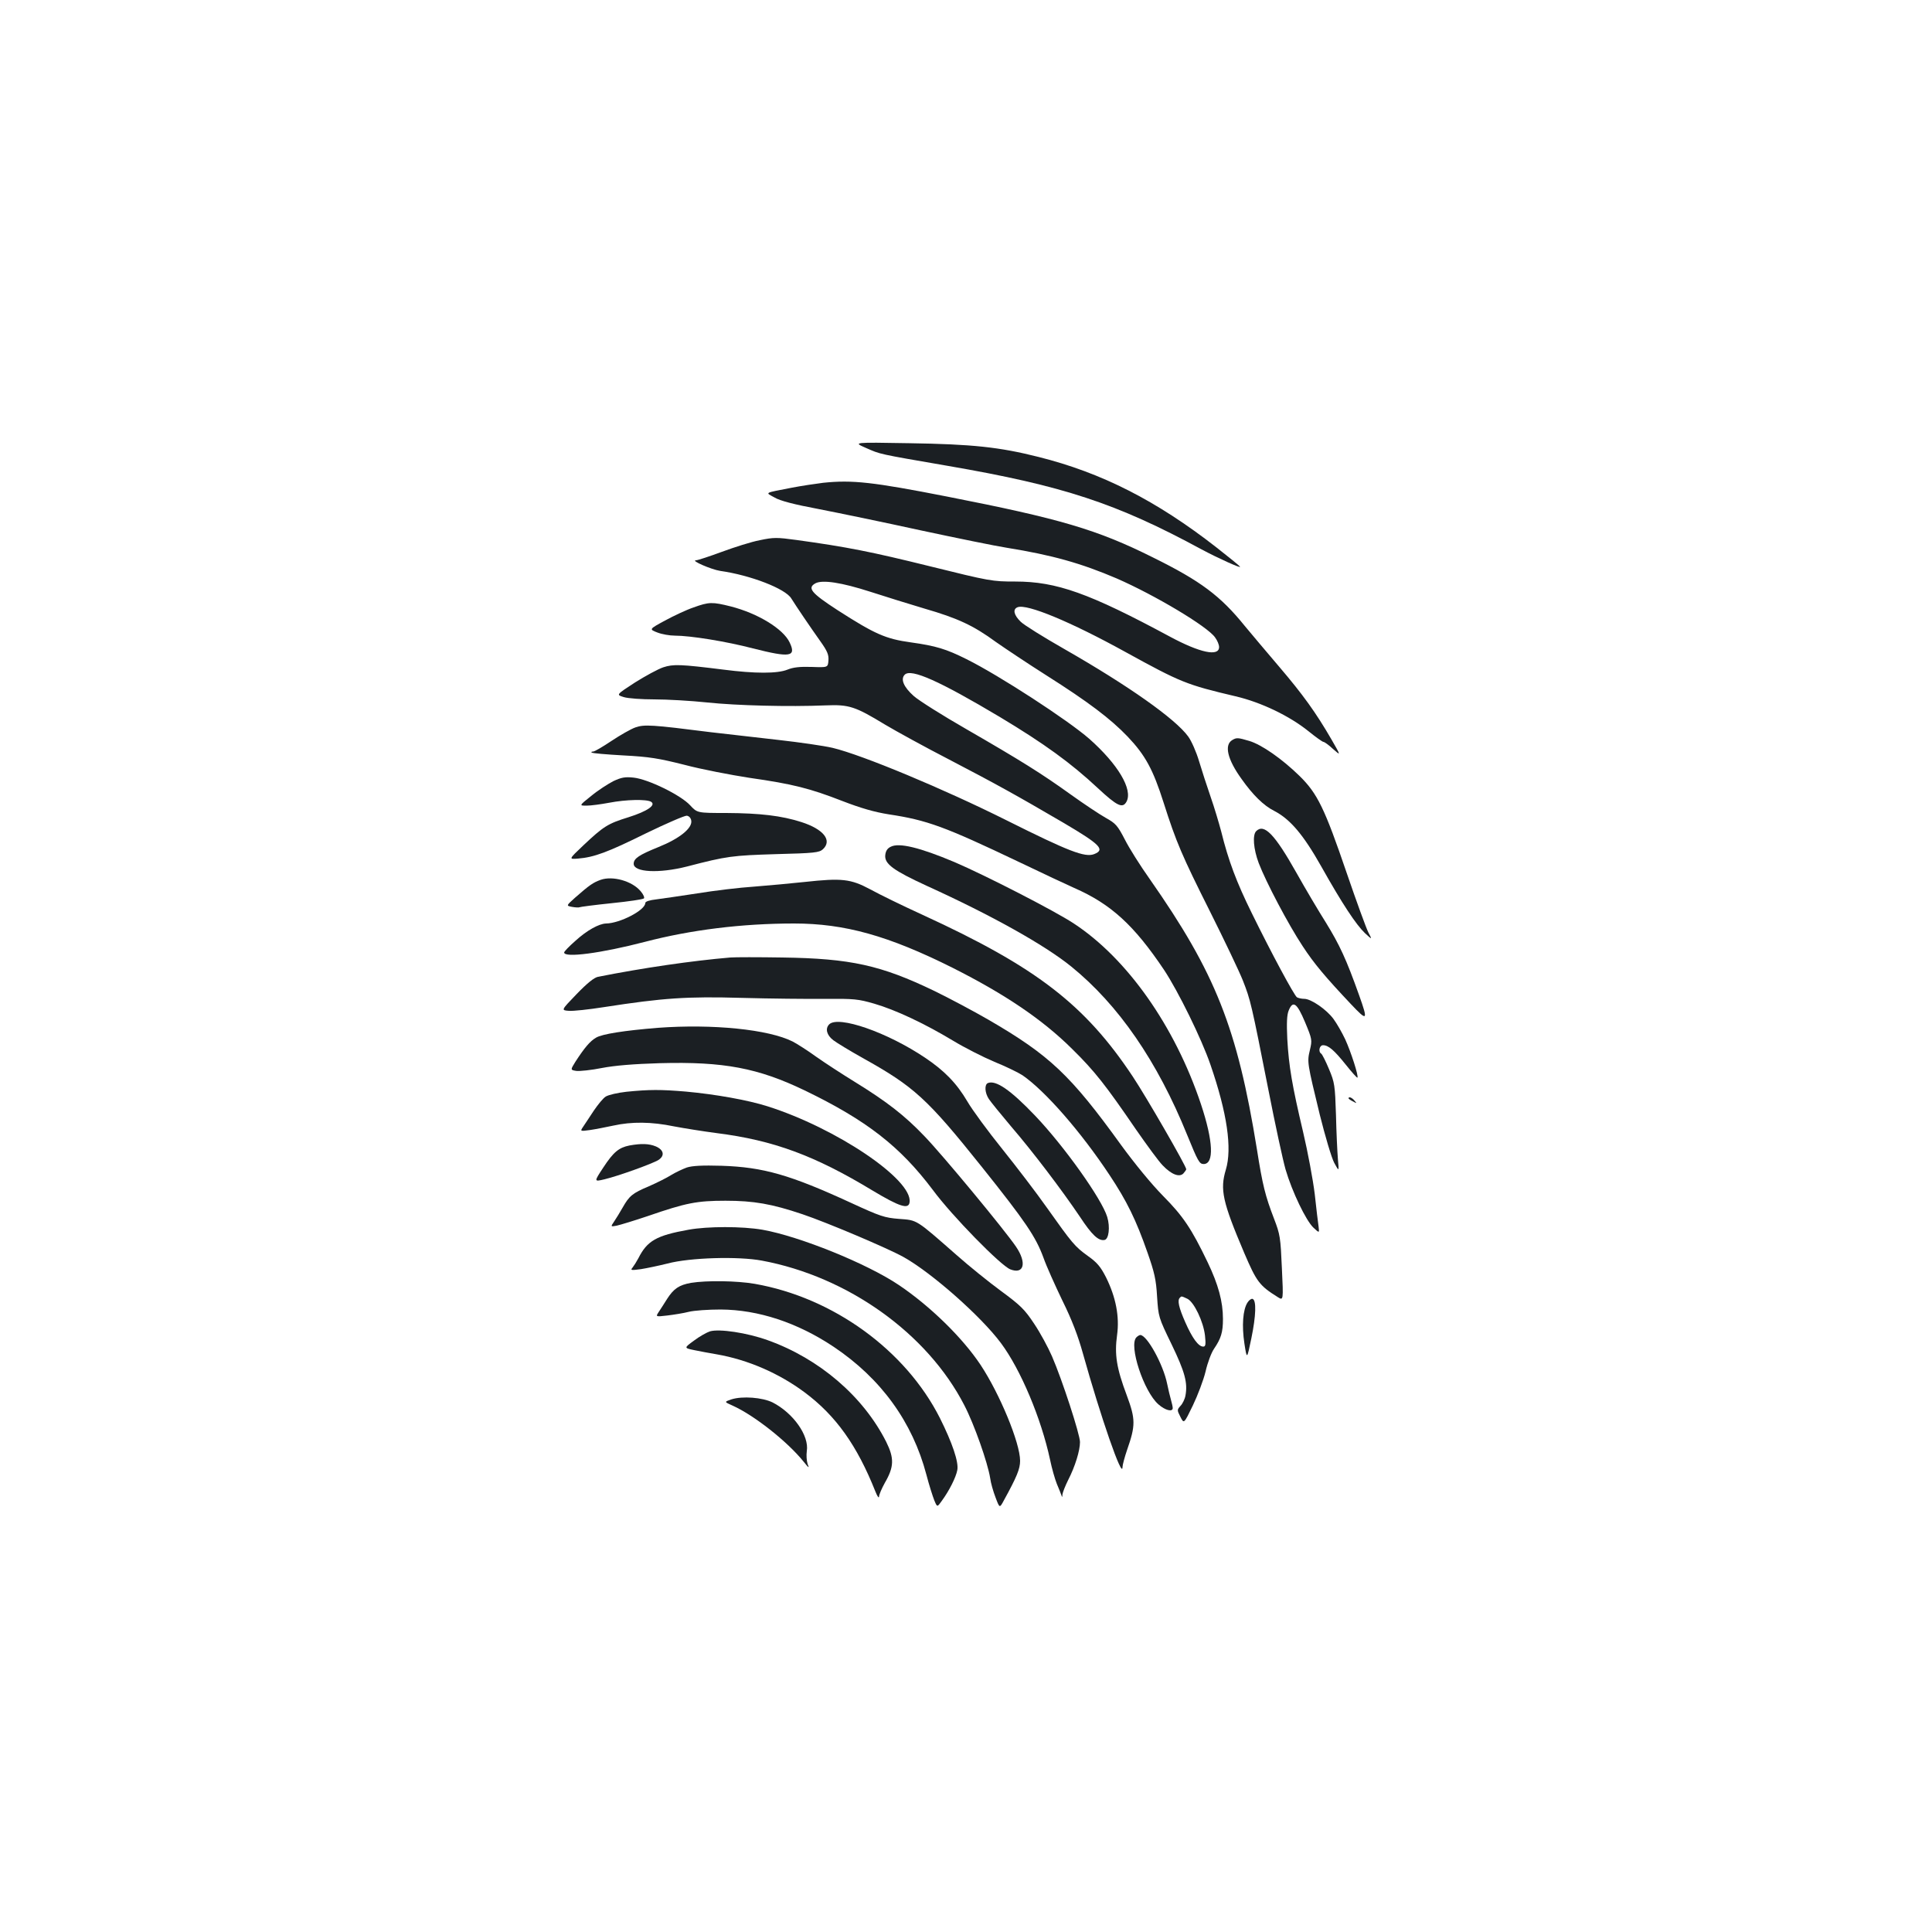<?xml version="1.0" standalone="no"?>
<!DOCTYPE svg PUBLIC "-//W3C//DTD SVG 20010904//EN"
 "http://www.w3.org/TR/2001/REC-SVG-20010904/DTD/svg10.dtd">
<svg version="1.0" xmlns="http://www.w3.org/2000/svg"
 width="1000pt" height="1000pt" viewBox="0 0 1000 1000"
 preserveAspectRatio="xMidYMid meet">
<g transform="translate(0,1000) scale(0.1,-0.1)"
fill="#1b1f23" stroke="none">
<path d="M4481 7682 c78 -34 58 -30 423 -93 599 -103 875 -194 1316 -433 82
-44 208 -101 198 -89 -5 7 -60 51 -121 99 -310 242 -594 387 -922 469 -202 51
-342 66 -670 71 -290 5 -290 5 -224 -24z"/>
<path d="M4260 7501 c-41 -5 -113 -16 -160 -25 -149 -29 -140 -24 -91 -51 28
-17 101 -36 229 -60 103 -20 340 -69 527 -110 187 -40 387 -81 445 -90 236
-38 385 -80 570 -159 197 -86 469 -248 509 -305 12 -16 21 -38 21 -50 0 -51
-99 -30 -255 54 -418 225 -586 285 -800 285 -119 0 -131 2 -442 79 -303 75
-429 100 -690 136 -102 14 -119 14 -190 -1 -43 -8 -131 -36 -196 -60 -65 -24
-126 -44 -134 -44 -32 0 79 -48 125 -55 156 -22 338 -92 368 -143 25 -40 98
-148 150 -221 37 -52 44 -70 42 -100 -3 -36 -3 -36 -87 -33 -61 2 -96 -2 -125
-14 -52 -21 -168 -21 -331 0 -224 28 -260 29 -312 12 -27 -9 -93 -45 -147 -79
-97 -63 -97 -63 -58 -75 22 -7 93 -12 159 -12 66 0 189 -7 274 -16 152 -16
421 -23 614 -15 120 5 152 -6 305 -99 57 -34 208 -117 334 -182 236 -123 345
-183 591 -327 190 -112 217 -139 158 -162 -48 -18 -131 14 -453 175 -326 163
-746 338 -900 375 -47 11 -173 29 -280 41 -107 12 -265 30 -350 40 -307 39
-344 41 -391 25 -23 -8 -79 -40 -124 -70 -45 -30 -87 -55 -95 -55 -7 0 -11 -2
-8 -5 3 -4 77 -10 164 -15 135 -7 183 -15 318 -49 87 -23 238 -52 335 -67 225
-32 314 -55 481 -120 96 -37 165 -57 240 -69 199 -30 289 -63 675 -247 121
-58 249 -118 285 -134 190 -83 310 -193 465 -424 73 -110 194 -356 240 -490
87 -252 113 -434 80 -544 -31 -103 -18 -165 95 -431 64 -149 78 -169 174 -229
29 -18 29 -18 21 150 -7 159 -9 174 -41 257 -45 117 -59 173 -88 357 -102 631
-215 914 -555 1400 -49 69 -107 161 -129 205 -38 73 -47 83 -99 112 -32 18
-113 72 -180 120 -153 110 -259 176 -543 340 -122 70 -244 147 -270 170 -53
47 -70 88 -47 111 33 33 180 -33 492 -219 230 -138 369 -239 507 -368 101 -94
129 -107 149 -70 33 63 -44 193 -193 325 -111 97 -466 328 -635 412 -106 53
-159 69 -288 87 -131 18 -187 43 -380 167 -137 89 -158 115 -114 139 37 19
135 4 284 -44 77 -25 203 -64 280 -87 173 -50 254 -88 370 -173 50 -35 167
-113 260 -172 218 -138 333 -225 422 -318 91 -96 131 -169 186 -342 65 -204
94 -272 241 -565 73 -146 149 -305 169 -355 40 -102 44 -119 132 -565 35 -179
75 -364 89 -413 34 -116 106 -265 144 -301 31 -29 31 -29 27 5 -3 19 -12 95
-20 169 -9 74 -36 218 -60 320 -57 241 -74 340 -82 482 -4 84 -2 125 7 147 22
55 43 40 85 -60 37 -89 37 -92 25 -144 -15 -62 -14 -66 51 -334 28 -112 61
-224 75 -250 25 -46 25 -46 19 19 -3 36 -8 139 -10 229 -5 154 -7 168 -36 237
-17 41 -35 76 -40 80 -17 10 -10 44 9 44 28 0 58 -26 118 -101 31 -39 58 -69
60 -67 7 8 -33 132 -63 198 -17 36 -44 83 -61 106 -36 49 -116 104 -151 104
-14 0 -31 4 -38 8 -14 9 -131 226 -234 436 -79 160 -121 272 -158 422 -12 45
-36 126 -55 180 -19 55 -46 138 -60 185 -14 47 -39 104 -56 127 -66 91 -308
262 -640 452 -107 61 -210 125 -227 142 -36 35 -42 65 -16 75 48 19 276 -76
557 -231 289 -159 317 -170 571 -230 133 -31 280 -102 378 -181 37 -30 72 -55
77 -55 5 0 28 -16 50 -37 41 -36 41 -36 -8 49 -81 140 -149 234 -271 377 -64
75 -144 170 -178 211 -126 156 -229 233 -474 354 -290 145 -481 201 -1068 316
-383 75 -489 87 -641 71z"/>
<path d="M3590 6856 c-36 -12 -102 -43 -148 -68 -83 -45 -83 -45 -39 -62 23
-9 64 -16 89 -16 82 0 267 -30 405 -66 193 -49 226 -44 190 31 -33 70 -164
150 -304 186 -96 24 -113 24 -193 -5z"/>
<path d="M6379 6170 c-44 -25 -26 -101 48 -203 58 -82 114 -137 168 -164 83
-43 151 -123 244 -288 109 -194 180 -301 226 -345 38 -35 38 -35 17 5 -11 22
-61 159 -111 305 -115 337 -152 413 -245 504 -90 88 -196 162 -260 181 -58 17
-65 18 -87 5z"/>
<path d="M3175 5957 c-27 -14 -79 -47 -114 -76 -64 -51 -64 -51 -25 -51 22 0
74 7 117 15 88 17 194 19 217 5 27 -17 -19 -49 -117 -80 -107 -33 -129 -47
-234 -146 -76 -72 -76 -72 -27 -68 84 7 154 33 352 131 105 51 200 92 211 91
12 -2 21 -12 23 -26 6 -39 -62 -93 -169 -136 -101 -41 -129 -59 -129 -87 0
-44 130 -51 276 -14 207 54 235 57 460 64 199 5 224 8 243 25 50 46 4 104
-111 141 -103 33 -213 46 -389 47 -150 0 -150 0 -187 40 -49 53 -217 135 -292
143 -45 5 -64 1 -105 -18z"/>
<path d="M6502 5698 c-20 -20 -14 -93 13 -165 37 -97 153 -318 228 -431 58
-89 117 -159 250 -300 85 -90 89 -86 42 46 -67 188 -101 261 -173 378 -38 60
-106 175 -152 257 -112 199 -167 256 -208 215z"/>
<path d="M4610 5617 c-17 -8 -26 -22 -28 -44 -4 -45 43 -79 217 -159 332 -151
608 -305 746 -417 244 -198 445 -489 600 -872 55 -135 63 -150 85 -150 55 0
50 118 -14 310 -135 404 -382 754 -658 935 -98 65 -461 251 -618 318 -178 75
-287 102 -330 79z"/>
<path d="M3109 5446 c-39 -14 -58 -27 -132 -92 -47 -42 -47 -42 -16 -48 17 -3
34 -4 38 -2 3 2 78 12 166 21 88 9 164 20 168 25 4 4 -3 21 -17 37 -44 53
-145 81 -207 59z"/>
<path d="M4165 5435 c-66 -7 -183 -18 -260 -24 -77 -5 -210 -21 -295 -35 -85
-13 -181 -27 -212 -31 -36 -4 -58 -11 -58 -19 0 -37 -131 -105 -203 -106 -37
-1 -100 -36 -159 -90 -32 -28 -58 -55 -58 -60 0 -29 191 -4 418 55 237 62 502
95 772 95 262 0 488 -63 820 -229 272 -137 466 -268 620 -421 116 -114 173
-187 329 -415 57 -82 119 -167 139 -187 45 -47 86 -63 107 -42 8 9 15 19 15
22 0 16 -207 375 -277 480 -247 372 -500 567 -1086 836 -103 47 -226 107 -273
133 -101 54 -147 59 -339 38z"/>
<path d="M3780 5044 c-200 -17 -453 -54 -685 -100 -20 -4 -56 -33 -111 -90
-80 -83 -80 -83 -40 -86 23 -2 104 7 181 19 309 48 431 56 715 48 146 -4 339
-6 430 -5 152 1 172 -1 255 -25 110 -32 259 -102 407 -191 61 -37 158 -86 215
-110 57 -23 123 -55 146 -70 117 -81 301 -291 450 -516 89 -134 137 -231 197
-403 35 -100 44 -138 49 -226 7 -105 7 -107 75 -247 69 -143 84 -199 72 -265
-3 -18 -15 -43 -26 -54 -18 -20 -18 -22 0 -57 18 -36 18 -36 64 59 25 52 55
131 66 176 10 45 30 98 44 118 36 53 46 85 46 154 0 90 -24 178 -79 293 -84
175 -127 239 -232 345 -59 60 -146 166 -216 262 -262 363 -370 465 -687 649
-76 44 -202 111 -280 149 -276 133 -433 168 -786 173 -124 2 -245 2 -270 0z
m2365 -1766 c35 -16 84 -119 92 -191 5 -46 3 -57 -9 -57 -25 0 -57 44 -93 126
-34 77 -42 114 -28 127 8 9 8 9 38 -5z"/>
<path d="M4292 4698 c-22 -22 -13 -56 21 -82 17 -13 86 -55 152 -92 266 -148
334 -210 617 -564 226 -283 279 -361 319 -470 15 -43 60 -143 98 -222 49 -99
81 -183 106 -273 92 -329 205 -655 205 -589 0 11 11 52 24 90 44 126 44 158
-2 282 -53 141 -64 211 -50 312 13 95 -6 195 -57 298 -28 55 -46 77 -94 111
-68 49 -81 65 -213 251 -52 74 -156 210 -229 301 -74 92 -156 203 -182 248
-56 95 -119 159 -217 225 -197 133 -451 221 -498 174z"/>
<path d="M3405 4680 c-173 -14 -289 -32 -320 -51 -31 -18 -59 -51 -107 -125
-26 -42 -26 -42 5 -47 18 -2 77 4 132 15 67 13 166 21 300 25 331 9 509 -25
750 -141 321 -155 494 -290 664 -516 99 -134 350 -390 400 -410 71 -28 87 33
30 117 -59 87 -381 476 -474 572 -103 108 -195 179 -362 282 -65 40 -154 98
-198 129 -44 32 -99 67 -122 79 -125 63 -414 92 -698 71z"/>
<path d="M5113 4394 c-18 -8 -16 -50 5 -82 9 -14 61 -78 115 -142 113 -131
265 -332 356 -467 63 -96 97 -127 128 -121 22 4 30 66 14 119 -28 93 -224 368
-374 525 -127 133 -203 185 -244 168z"/>
<path d="M3242 4349 c-45 -5 -93 -16 -107 -25 -13 -8 -40 -41 -61 -72 -21 -31
-45 -69 -55 -83 -17 -25 -17 -25 35 -18 28 4 83 15 121 23 95 21 197 20 313
-4 53 -10 153 -26 222 -35 293 -37 507 -116 806 -297 140 -84 187 -99 192 -61
17 117 -379 384 -736 497 -101 32 -268 62 -422 76 -130 11 -189 11 -308 -1z"/>
<path d="M6980 4315 c0 -2 10 -10 23 -16 20 -11 21 -11 8 4 -13 16 -31 23 -31
12z"/>
<path d="M3258 4071 c-55 -11 -83 -34 -136 -115 -48 -73 -48 -73 7 -60 71 17
249 81 279 100 34 22 28 52 -13 70 -36 15 -76 16 -137 5z"/>
<path d="M3555 3957 c-22 -8 -58 -25 -81 -39 -22 -14 -74 -40 -115 -58 -86
-36 -102 -50 -136 -110 -14 -25 -34 -57 -44 -72 -19 -28 -19 -28 13 -22 18 4
91 26 162 50 197 68 253 79 401 79 146 0 239 -16 399 -70 125 -42 439 -175
522 -221 144 -80 401 -306 505 -446 102 -137 208 -389 254 -603 9 -44 25 -100
35 -125 11 -25 21 -52 24 -60 3 -11 5 -10 5 4 1 10 14 44 30 76 36 70 61 152
61 196 0 39 -92 322 -145 444 -20 46 -61 122 -92 168 -49 74 -70 95 -172 170
-64 47 -168 131 -231 187 -211 185 -201 179 -296 186 -76 6 -97 13 -249 83
-315 145 -454 185 -670 192 -100 3 -152 0 -180 -9z"/>
<path d="M3564 3635 c-167 -30 -214 -57 -260 -148 -9 -17 -23 -39 -30 -48 -12
-14 -8 -15 44 -8 31 5 93 18 137 29 116 31 367 38 489 15 445 -83 856 -377
1047 -748 52 -100 121 -297 134 -377 3 -25 16 -70 28 -101 21 -56 21 -56 43
-15 67 122 84 163 84 205 0 92 -105 346 -205 497 -94 141 -261 304 -423 413
-165 111 -514 252 -706 286 -105 18 -283 18 -382 0z"/>
<path d="M3577 3360 c-62 -11 -90 -30 -124 -83 -14 -23 -34 -53 -43 -67 -17
-26 -17 -26 44 -19 33 4 84 12 111 19 28 7 102 12 165 12 195 -1 398 -68 585
-193 245 -164 408 -389 480 -662 14 -54 33 -113 41 -133 15 -36 15 -36 39 -2
38 52 73 121 80 159 8 41 -26 141 -90 269 -178 352 -553 624 -959 695 -93 16
-248 18 -329 5z"/>
<path d="M6457 3258 c-24 -37 -30 -120 -16 -212 13 -84 13 -84 36 27 24 116
27 198 6 204 -6 2 -18 -6 -26 -19z"/>
<path d="M3675 3109 c-16 -5 -54 -26 -83 -48 -52 -38 -52 -38 0 -49 29 -6 82
-16 118 -22 161 -28 322 -98 455 -197 161 -120 271 -274 366 -513 10 -25 18
-37 19 -26 0 10 14 42 30 71 48 83 49 127 7 212 -119 236 -347 431 -613 526
-108 39 -251 60 -299 46z"/>
<path d="M5882 3078 c-41 -41 38 -281 114 -347 35 -31 74 -41 74 -19 0 6 -4
25 -9 42 -5 17 -14 55 -20 84 -20 99 -104 252 -139 252 -4 0 -13 -5 -20 -12z"/>
<path d="M3786 2757 c-38 -13 -38 -13 5 -32 112 -50 284 -186 368 -290 28 -35
31 -36 21 -12 -5 16 -7 45 -4 66 13 80 -70 197 -177 252 -53 26 -156 34 -213
16z"/>
</g>
</svg>
